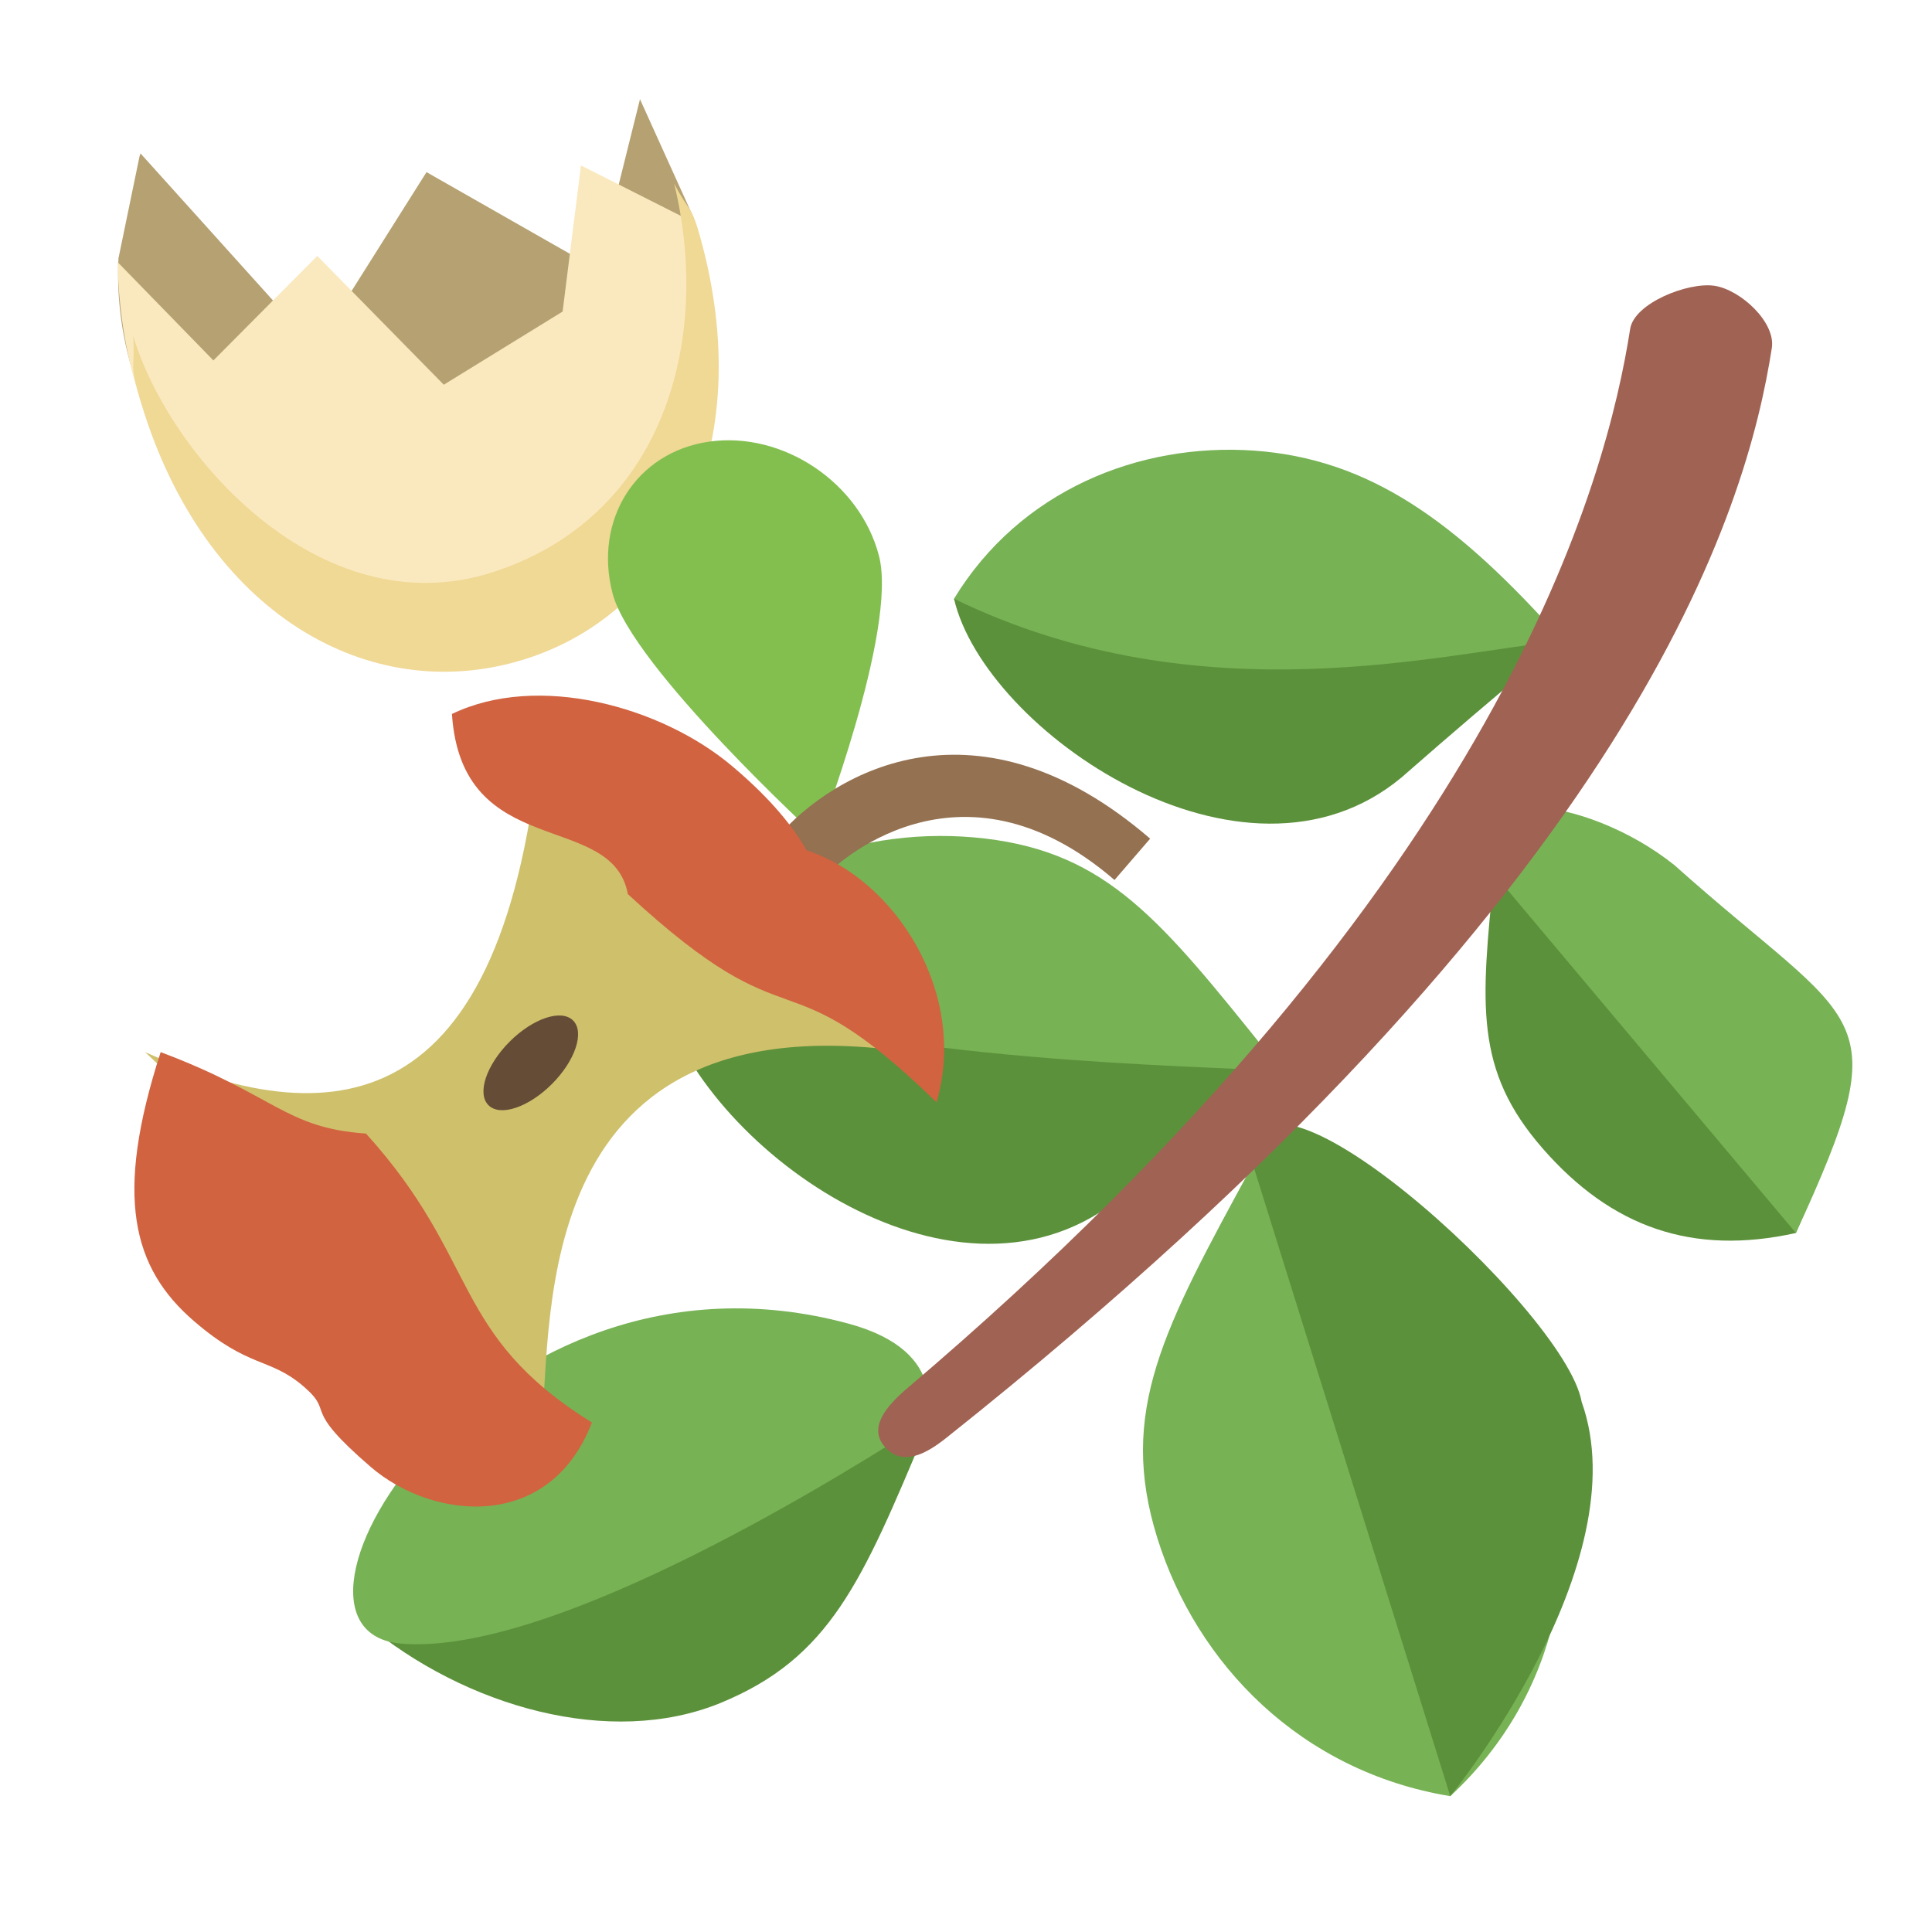 <?xml version="1.0" encoding="UTF-8"?>
<svg version="1.1" viewBox="0 0 96 96" xmlns="http://www.w3.org/2000/svg">
 <g transform="matrix(.948 -.248 .254 .925 -3.318 16.818)">
  <path d="m55.677 53.349c-8.107 3.445-12.161 5.17-17.936 2.842-5.781-2.334-10.388-7.55-10.949-14.492 5.218-4.616 12.159-5.165 17.941-2.841 5.773 2.329 7.497 6.387 10.945 14.49z" fill="#77b255"/>
  <path d="m75.631 36.525c-7.43 3.598-12.775 4.874-18.291 2.964-5.517-1.916-10.077-6.587-10.917-13.06 4.671-4.559 11.142-5.402 16.661-3.491 5.512 1.919 8.947 6.157 12.547 13.587z" fill="#77b255"/>
  <path d="m69.138 47.3c10.899 3.679 16.974 12.884 9.94 21.954-5.384-0.206-8.95-2.72-11.248-7.553-2.297-4.83-1.094-8.021 1.308-14.401z" fill="#5c913b"/>
  <path d="m33.871 67.716c-5.153 6.782-7.733 10.174-13.7 10.993-5.972 0.813-12.524-3.126-16.319-8.684" fill="#5c913b"/>
  <path d="m53.443 58.7c7.081 6.616 10.624 9.925 10.858 16.772 0.235 6.853-2.958 13.817-9.689 17.475-6.965-3.19-10.625-9.92-10.859-16.777-0.232-6.845 3.076-10.386 9.69-17.47z" fill="#77b255"/>
  <path d="m53.443 58.7c1.431-7.45 13.337 11.285 12.889 16.208 0.661 8.888-11.72 18.039-11.72 18.039" fill="#5c913b"/>
  <path d="m69.137 47.3c-1.187-5.462 5.553-2.798 8.936 1.92 6.842 10.74 9.159 10.031 1.005 20.034" fill="#77b255"/>
  <path d="m54.622 53.92c-4.086-1.348-20.587-6.143-27.831-12.221-0.669 7.791 8.752 20.507 18.472 17.411 6.904-2.535 9.358-5.191 9.358-5.191" fill="#5c913b"/>
  <path d="m75.631 36.525c-5.804-0.988-18.698-0.803-29.208-10.096-0.278 7.008 9.984 19.351 19.484 14.824 6.594-3.347 9.724-4.728 9.724-4.728" fill="#5c913b"/>
  <path d="m33.92 67.326c-3.909 1.291-21.178 6.908-28.575 4.216-7.392-2.692 9.808-19.812 26.18-10.17 4.776 2.812 2.395 5.954 2.395 5.954" fill="#77b255"/>
  <path d="m87.811 20.712c1.234 0.546 2.515 2.639 1.971 3.876-3.308 7.537-13.495 25.15-54.988 43.788-1.232 0.556-2.543 0.879-3.136-0.339-0.597-1.214 0.676-2.062 1.89-2.659 36.147-17.667 46.473-36.564 49.565-43.61 0.546-1.237 3.461-1.597 4.699-1.055" fill="#a06253"/>
 </g>
 <g transform="rotate(-15.709 -270.76 434.92)" stroke-opacity=".2">
  <path d="m112.3 98.784c-0.028 0.04-0.056 0.079-0.084 0.119l-2.383 4.602c-0.55 1.646-0.837 3.38-0.848 5.129 0 8.573 6.481 15.523 14.477 15.523 7.735-0.018 14.091-6.553 14.432-14.84l-0.971-6.387-6e-3 -0.016-4.319 7.574-6.87-6.963-7.665 6.916z" fill="#b5a171" stroke-width="12.371"/>
  <path d="m109.74 103.67c-0.499 1.933-0.785 3.935-0.785 5.943 0 10.996 6.486 17.91 14.488 17.91s14.488-6.914 14.488-17.91l-4.725-4.33-2.844 6.742-6.668 1.901-4.319-7.863-6.374 3.602z" fill="#fae9be" stroke-width="12"/>
  <path d="m137.42 107.4c-0.289 8.047-5.024 15.855-13.965 16.154-8.905 0.298-13.858-9.881-13.961-16.15-0.336 1.586-0.527 1.21-0.527 2.838 0 10.996 6.486 17.91 14.488 17.91s14.49-6.914 14.49-17.91c0-1.626-0.19-1.251-0.525-2.842z" fill="#f0d895" stroke-width="12"/>
 </g>
 <g transform="matrix(.932 .803 -.714 .828 306.65 -1125.6)">
  <path d="m464.56 972.09c-13.495 9.451-4.111 19.957-1.625 23.988l-22.001-1.138c8.273-2.823 12.845-8.696 3.252-23.398z" fill="#cfc06b"/>
  <path d="m455.85 967.6s-10.188-0.354-12.717-2.319c-2.529-1.964-3.012-5.568-1.047-8.097 1.964-2.529 5.672-3.067 8.2-1.103s5.564 11.519 5.564 11.519z" fill="#83bf4f" stroke-width="1.172"/>
  <path d="m454.6 968.84c0-4.101 2.289-11.063 11.444-11.063v2.48c-8.297 0-8.965 7.82-8.965 8.583z" fill="#947151" stroke-width=".954"/>
  <path d="m451.33 967.68c-3.73 0.049-8.397 2.536-9.932 6.516 4.212 4.821 7.423-1.466 10.133 0.984 9.402 0.364 6.002-2.596 14.932-1.989-1.915-4.73-7.191-6.452-10.623-4.82-1.265-0.51-2.814-0.714-4.51-0.691zm-1.494 23.512c-2.606 2.206-3.835 1.383-8.428 3.288 2.378 6.36 4.828 8.273 8.118 8.273 2.956 0 3.261-1.003 5.074-1.003 1.717 0 0.361 0.78 4.176 0.78 3.29 0 7.197-3.04 5.594-8.089-6.683 1.159-7.658-2.284-14.533-3.248z" fill="#d16340" stroke-width=".954"/>
  <ellipse transform="matrix(.997 .083 -.065 .998 0 0)" cx="515.85" cy="942.94" rx="1.209" ry="2.719" fill="#644c37" stroke-opacity=".2" stroke-width="12.66"/>
 </g>
</svg>
